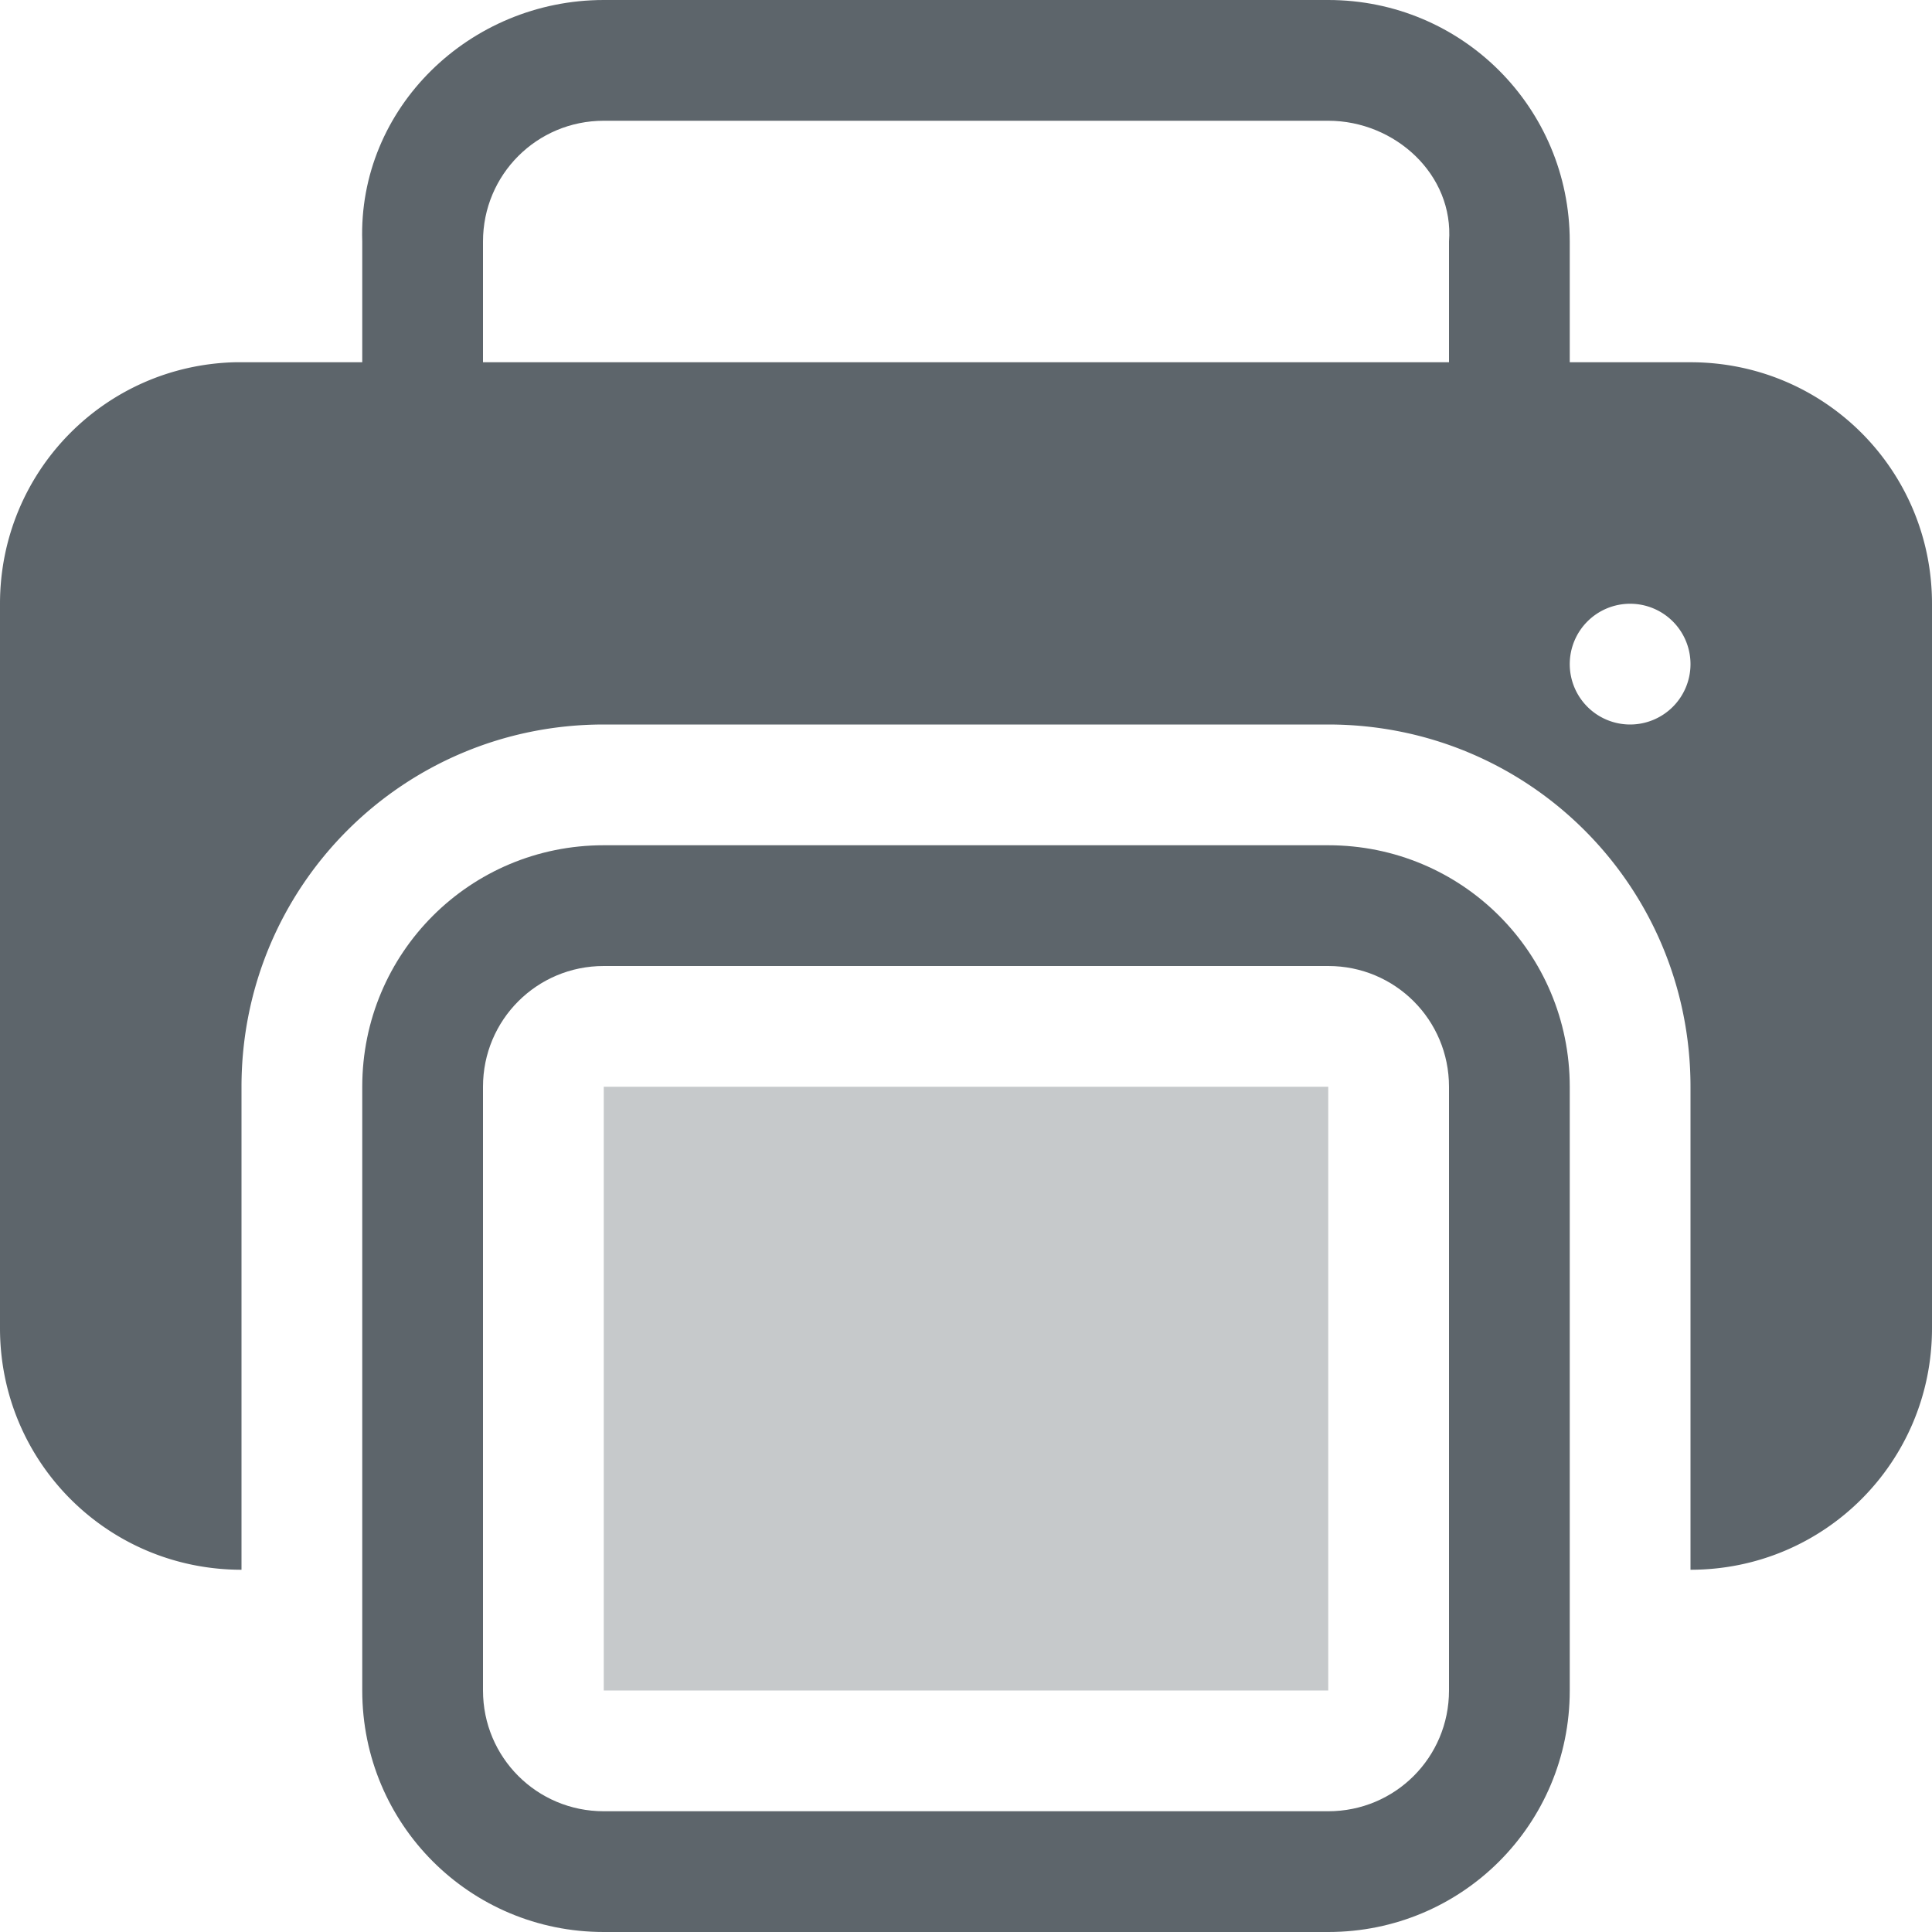 <svg width="16px" height="16px" version="1.1" viewBox="0 0 16 16" xmlns="http://www.w3.org/2000/svg">
 <path d="m1.947 3c-1.084 0.027-1.947 0.909-1.947 2v6c0 1.108 0.892 2 2 2v-4c0-1.662 1.338-3 3-3h6c1.662 0 3 1.338 3 3v4c1.108 0 2-0.892 2-2v-6c0-1.108-0.892-2-2-2h-12c-0.017 0-0.036-4.33e-4 -0.053 0zm11.553 2a0.5 0.5 0 0 1 0.5 0.5 0.5 0.5 0 0 1-0.5 0.5 0.5 0.5 0 0 1-0.5-0.5 0.5 0.5 0 0 1 0.5-0.5z" fill="#5d656b"/>
 <path d="m5 0c-1.108 0-2.037 0.893-2 2v2h1v-2c0-0.554 0.446-1 1-1h6c0.554 0 1.042 0.448 1 1v2h1v-2c0-1.108-0.892-2-2-2z" color="#5d656b" fill="#5d656b"/>
 <path d="m5 7c-1.108 0-2 0.892-2 2v5c0 1.108 0.892 2 2 2h6c1.108 0 2-0.892 2-2v-5c0-1.108-0.892-2-2-2zm0 1h6c0.554 0 1 0.446 1 1v5c0 0.554-0.446 1-1 1h-6c-0.554 0-1-0.446-1-1v-5c0-0.554 0.446-1 1-1z" fill="#5d656b" stroke-linecap="round" stroke-linejoin="round" stroke-width="1.002"/>
 <rect x="5" y="9" width="6" height="5" rx="0" ry="0" fill="#5d656b" opacity=".35" stop-color="#000000"/>
</svg>
